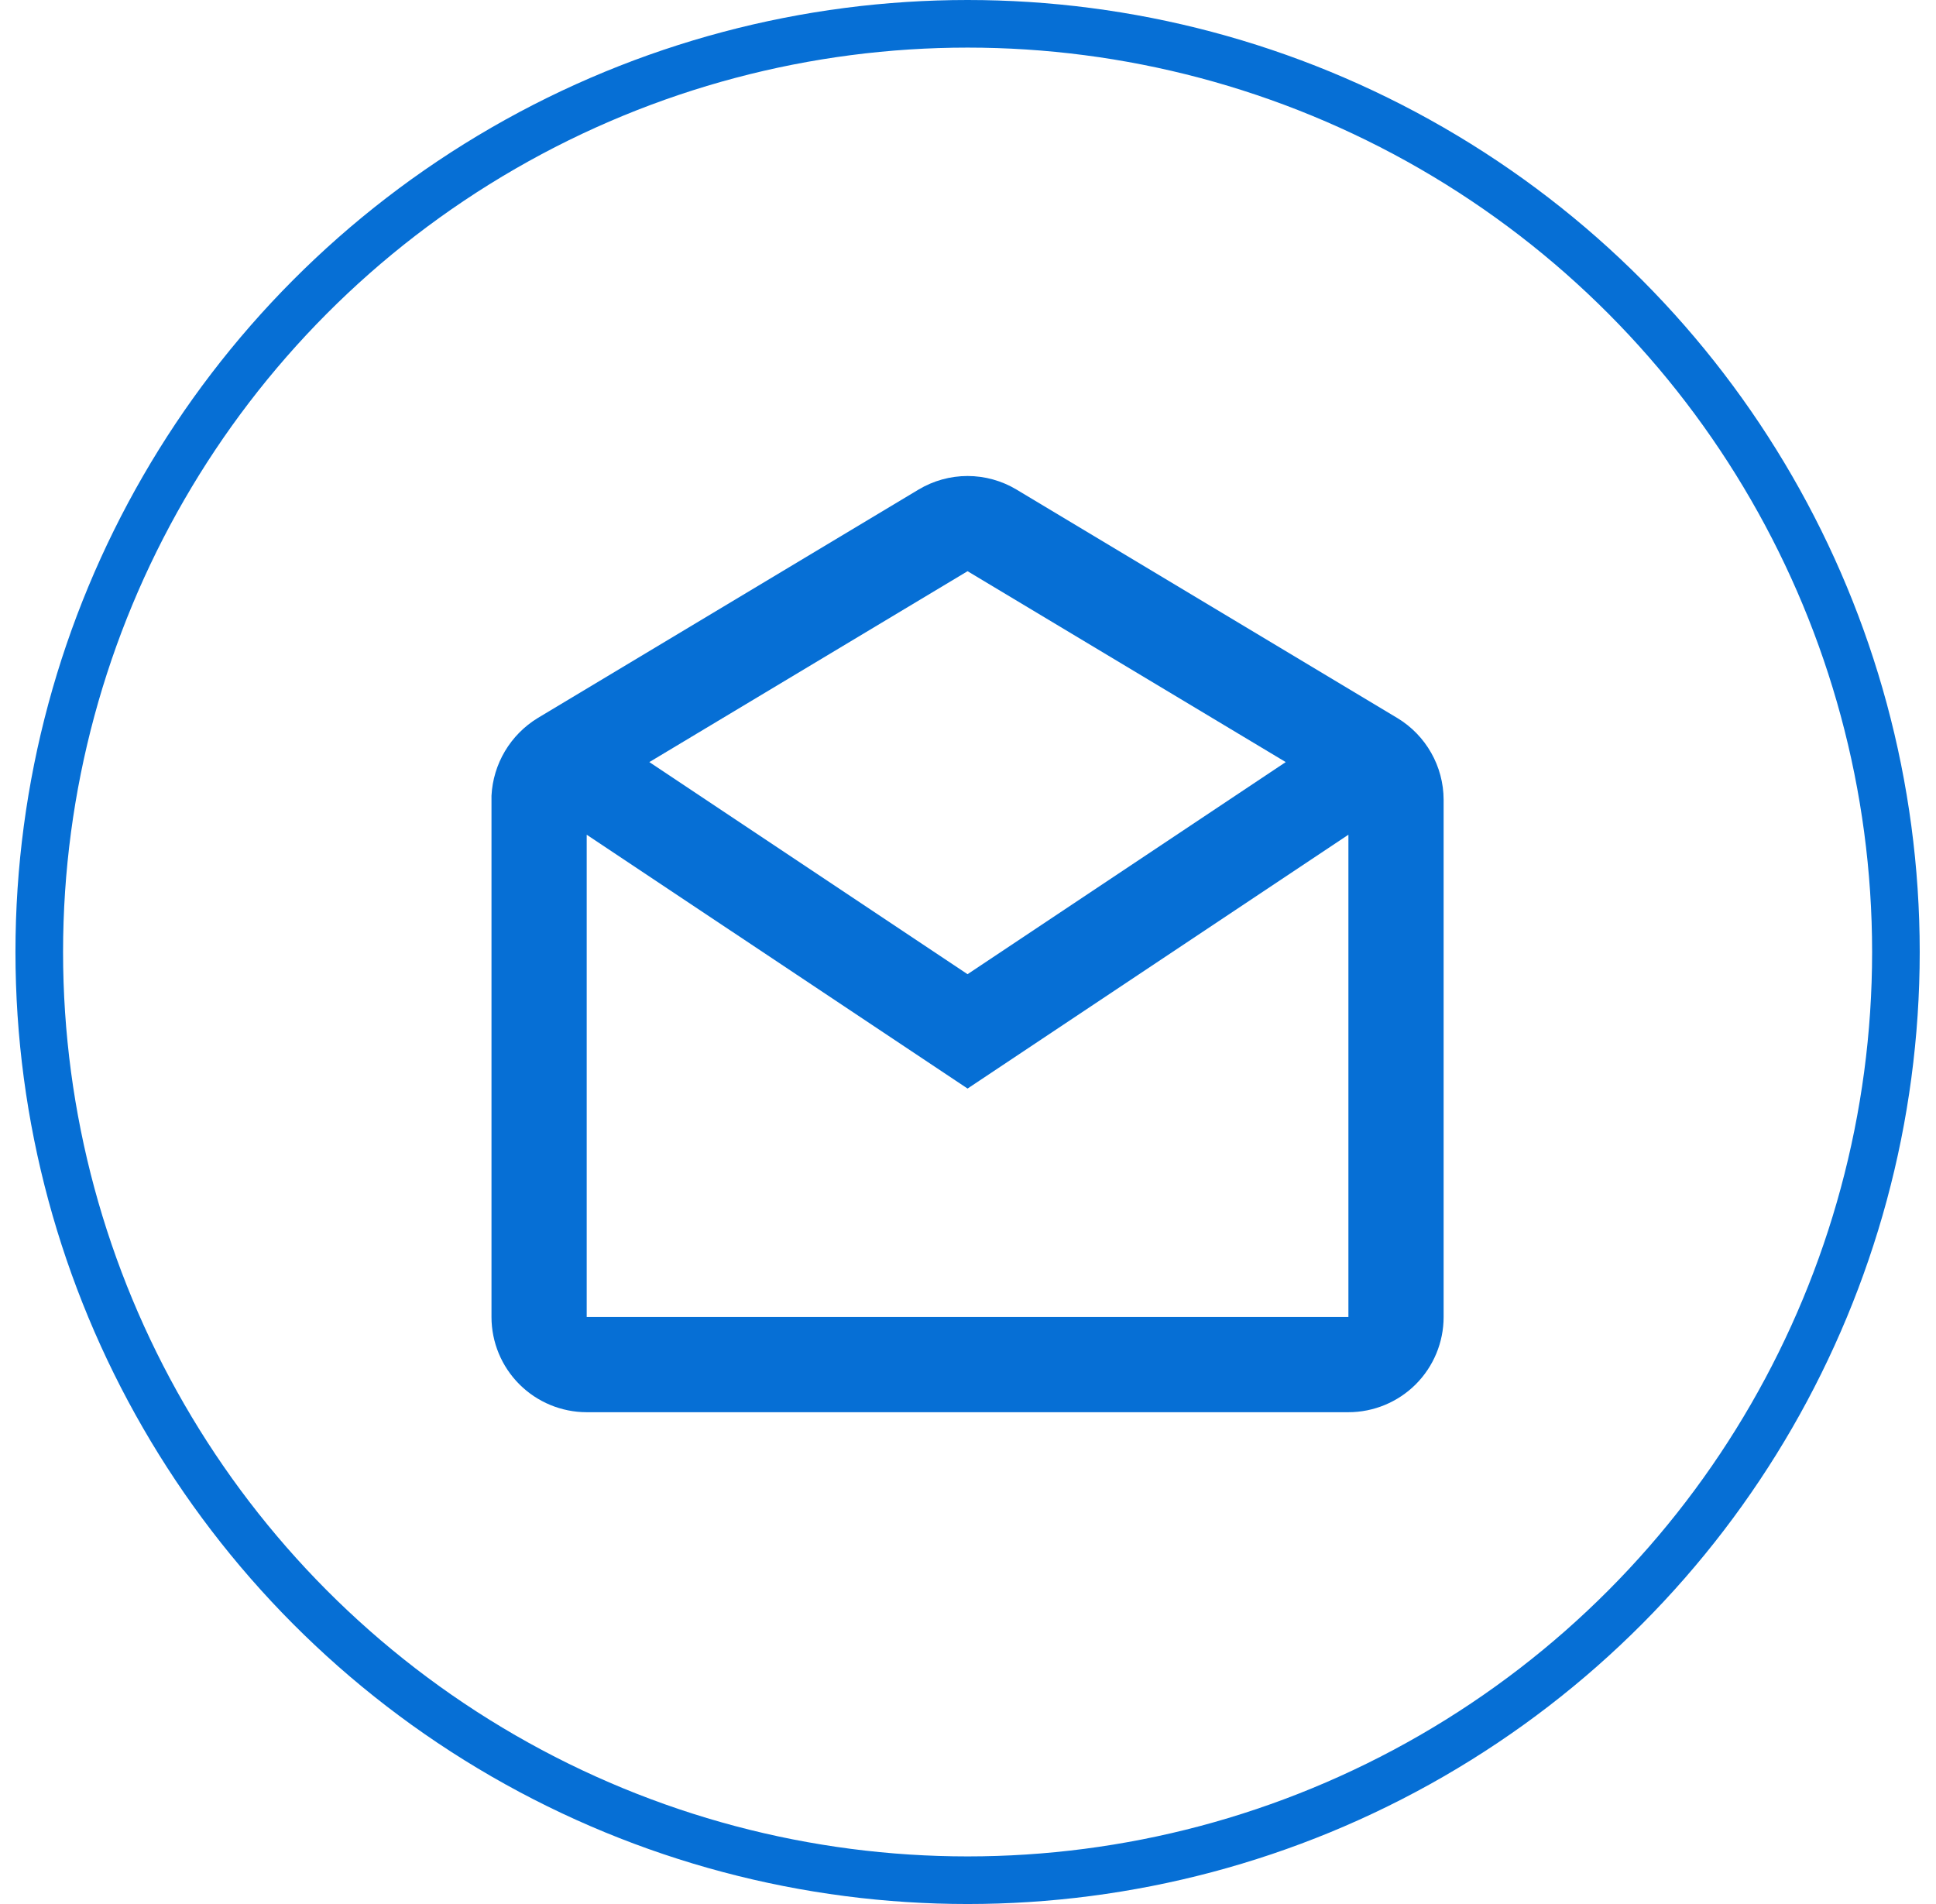 <svg width="61" height="60" viewBox="0 0 61 60" fill="none" xmlns="http://www.w3.org/2000/svg">
<circle cx="30.487" cy="30" r="29.25" stroke="#066FD5" stroke-width="1.5"/>
<path d="M42.486 44.502H18.486C17.691 44.502 16.927 44.185 16.365 43.623C15.802 43.06 15.486 42.297 15.486 41.502V25.075C15.511 24.579 15.657 24.097 15.911 23.67C16.165 23.244 16.519 22.886 16.943 22.627L28.943 15.427C29.409 15.148 29.942 15 30.485 15C31.029 15 31.562 15.148 32.028 15.427L44.028 22.627C44.93 23.172 45.483 24.147 45.486 25.2V41.502C45.486 42.297 45.17 43.06 44.608 43.623C44.045 44.185 43.282 44.502 42.486 44.502ZM18.486 26.304V41.502H42.486V26.304L30.486 34.303L18.486 26.304ZM30.486 18L20.46 24.015L30.486 30.699L40.511 24.015L30.486 18Z" fill="#066FD5"/>
</svg>
